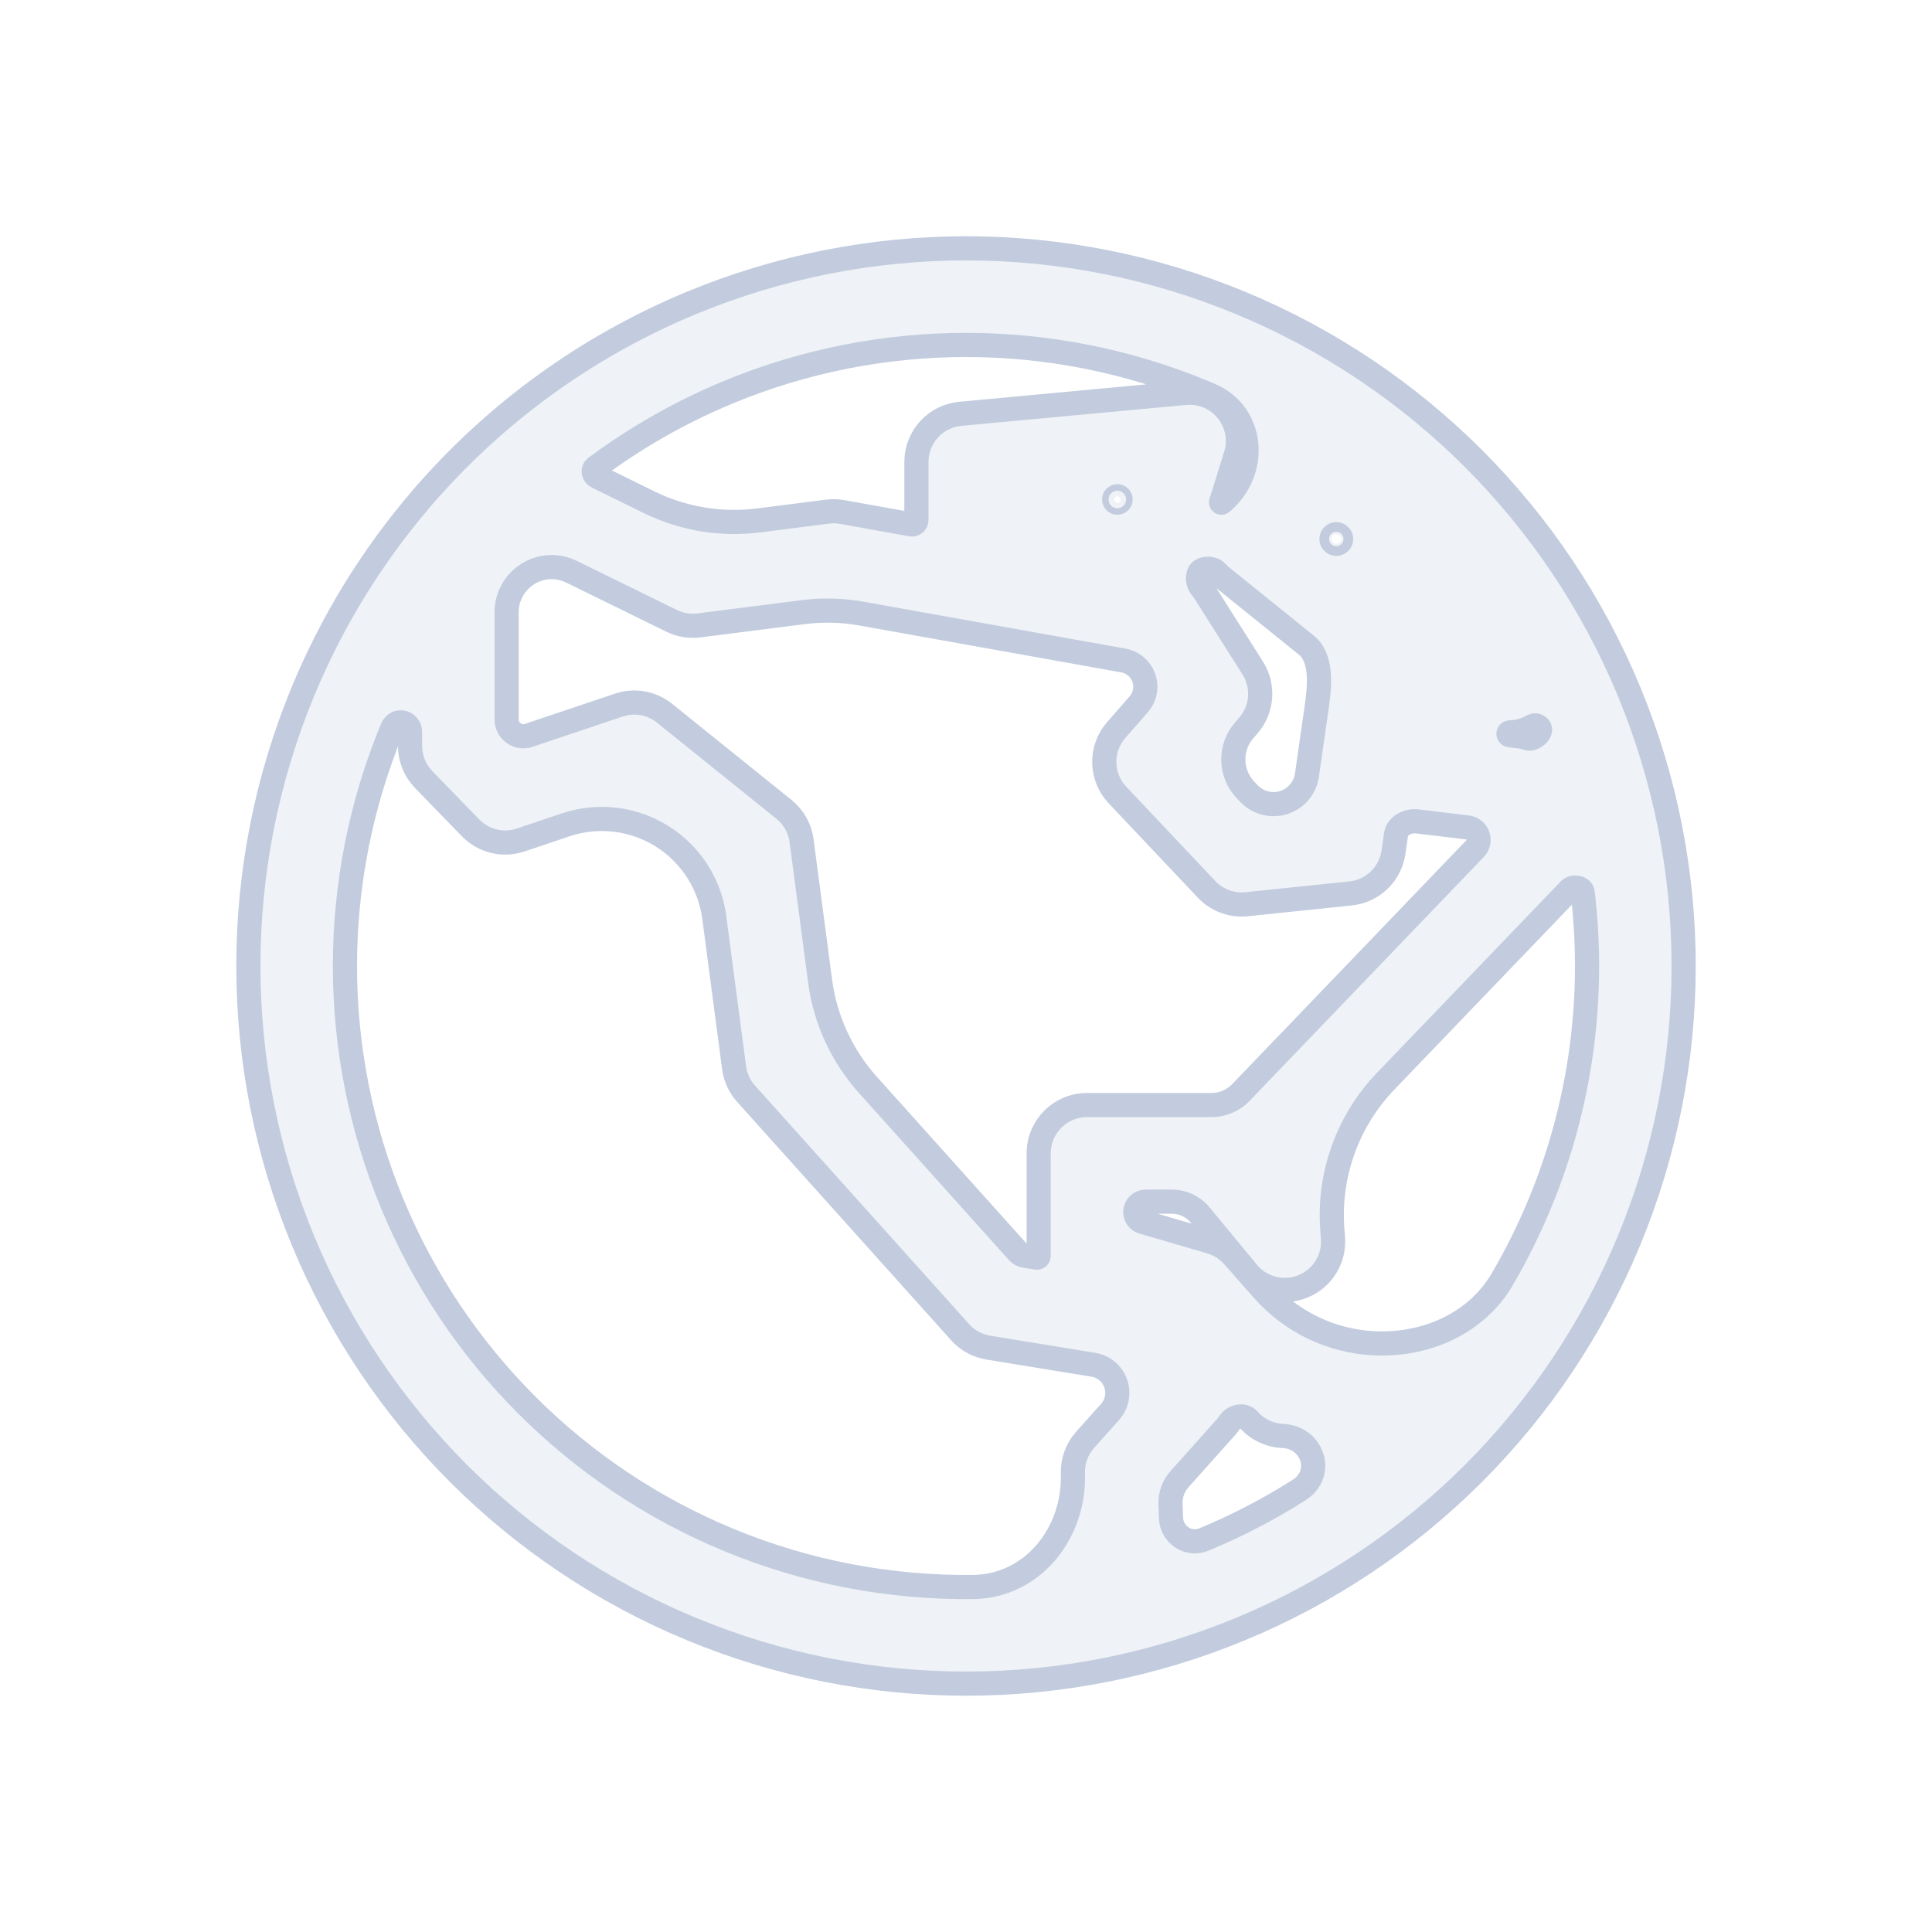 <svg width="80" height="80" viewBox="0 0 80 80" fill="none" xmlns="http://www.w3.org/2000/svg">
  <path fill-rule="evenodd" clip-rule="evenodd" d="M51.372 12.545C44.091 9.529 35.91 9.529 28.628 12.545C24.597 14.215 21.025 16.733 18.127 19.884C18.104 19.907 18.082 19.93 18.061 19.953C17.858 20.176 17.658 20.402 17.461 20.63C17.442 20.652 17.424 20.674 17.407 20.697C15.398 23.047 13.751 25.718 12.546 28.628C9.53 35.909 9.53 44.09 12.546 51.372C15.562 58.653 21.347 64.438 28.628 67.454C35.91 70.47 44.091 70.47 51.372 67.454C58.653 64.438 64.438 58.653 67.454 51.372C70.471 44.09 70.471 35.909 67.454 28.628C64.438 21.346 58.653 15.561 51.372 12.545ZM16.979 30.319C16.979 29.877 16.41 29.75 16.241 30.158C13.631 36.46 13.631 43.54 16.241 49.841C18.851 56.142 23.858 61.148 30.159 63.758C33.402 65.102 36.852 65.754 40.295 65.714C42.762 65.686 44.506 63.481 44.426 61.015C44.41 60.501 44.592 60.001 44.934 59.618L45.966 58.463C46.351 58.032 46.367 57.385 46.003 56.935C45.821 56.71 45.562 56.56 45.276 56.513L40.923 55.802C40.473 55.728 40.062 55.504 39.757 55.164L30.892 45.288C30.622 44.988 30.45 44.614 30.397 44.214L29.577 37.993C29.419 36.796 28.806 35.706 27.866 34.949C26.618 33.944 24.943 33.645 23.424 34.156L21.558 34.783C20.829 35.029 20.023 34.833 19.486 34.281L17.544 32.281C17.181 31.907 16.979 31.408 16.979 30.887V30.319ZM56.925 55.624C59.049 55.717 61.136 54.803 62.208 52.967C62.792 51.967 63.311 50.923 63.759 49.841C65.46 45.735 66.052 41.298 65.536 36.961C65.511 36.744 65.145 36.681 64.994 36.838L57.376 44.772C55.798 46.415 54.995 48.655 55.17 50.927L55.196 51.26C55.263 52.129 54.759 52.942 53.95 53.268C53.168 53.584 52.276 53.374 51.716 52.752L52.296 53.41C53.474 54.746 55.145 55.545 56.925 55.624ZM63.258 30.574C63.464 30.643 63.842 30.359 63.759 30.158C63.711 30.042 63.565 30.003 63.456 30.065C63.175 30.225 62.855 30.317 62.52 30.326C62.447 30.328 62.442 30.436 62.515 30.444L62.866 30.486C63.001 30.503 63.132 30.532 63.258 30.574ZM50.582 20.814C52.112 19.536 51.941 17.137 50.108 16.353C50.019 16.315 49.931 16.278 49.841 16.241C43.54 13.631 36.46 13.631 30.159 16.241C28.189 17.057 26.345 18.107 24.662 19.358C24.532 19.454 24.571 19.663 24.716 19.734L26.879 20.796C28.284 21.485 29.861 21.747 31.414 21.549L34.266 21.186C34.467 21.16 34.671 21.166 34.871 21.201L37.739 21.715C37.849 21.735 37.947 21.642 37.947 21.53V19.127C37.947 18.094 38.734 17.231 39.762 17.136L49.074 16.269C49.74 16.207 50.393 16.483 50.814 17.003C51.235 17.523 51.368 18.219 51.168 18.857L50.561 20.8C50.557 20.812 50.572 20.822 50.582 20.814ZM49.901 24.551C49.855 24.477 49.804 24.408 49.749 24.342C49.617 24.183 49.573 23.963 49.634 23.767C49.717 23.502 50.193 23.482 50.379 23.688C50.449 23.766 50.526 23.839 50.609 23.905L54.089 26.711C54.767 27.258 54.642 28.43 54.519 29.291L54.117 32.098C54.026 32.733 53.515 33.224 52.878 33.29C52.445 33.335 52.016 33.176 51.717 32.86L51.569 32.704C50.921 32.017 50.9 30.951 51.521 30.239L51.69 30.045C52.273 29.378 52.347 28.407 51.872 27.659L49.901 24.551ZM57.701 35.289L57.804 34.566C57.86 34.178 58.304 33.967 58.692 34.014L60.766 34.263C60.97 34.287 61.14 34.429 61.201 34.626C61.257 34.806 61.21 35.004 61.079 35.14L51.39 45.231C51.386 45.235 51.382 45.239 51.378 45.243C51.08 45.559 50.618 45.758 50.183 45.758H45.009C43.904 45.758 43.009 46.653 43.009 47.758V52.007C43.009 52.05 42.971 52.084 42.929 52.077L42.43 51.995C42.322 51.977 42.223 51.923 42.15 51.842L35.936 44.92C34.859 43.719 34.169 42.221 33.958 40.621L33.192 34.811C33.125 34.301 32.864 33.837 32.464 33.515L27.517 29.533C26.985 29.105 26.272 28.978 25.626 29.195L21.891 30.451C21.639 30.536 21.36 30.468 21.174 30.277C21.049 30.148 20.979 29.975 20.979 29.795V25.346C20.979 24.278 21.874 23.429 22.941 23.485C23.191 23.498 23.437 23.562 23.663 23.673L27.81 25.708C28.162 25.881 28.556 25.946 28.944 25.897L33.252 25.348C34.058 25.245 34.874 25.265 35.674 25.409L46.517 27.35C46.821 27.405 47.088 27.584 47.254 27.845C47.515 28.257 47.474 28.793 47.153 29.16L46.218 30.232C45.541 31.008 45.564 32.172 46.272 32.92L49.962 36.827C50.389 37.279 51.003 37.507 51.622 37.442L55.928 36.995C56.84 36.9 57.571 36.197 57.701 35.289ZM50.751 59.112C50.81 59.045 50.864 58.976 50.913 58.904C51.088 58.647 51.496 58.551 51.702 58.785C52.061 59.192 52.571 59.436 53.114 59.46C54.365 59.515 54.854 61.025 53.797 61.696C52.55 62.488 51.23 63.176 49.847 63.749C49.203 64.016 48.511 63.542 48.488 62.846L48.469 62.268C48.457 61.894 48.589 61.53 48.839 61.252L50.751 59.112ZM51.66 52.687C51.669 52.698 51.679 52.71 51.688 52.721L51.068 52.017C50.817 51.733 50.492 51.526 50.128 51.419L47.317 50.598C47.134 50.545 47.009 50.377 47.009 50.187C47.009 49.95 47.201 49.758 47.437 49.758H48.526C48.979 49.758 49.408 49.96 49.696 50.309L51.66 52.687ZM46.395 20.722C46.374 20.788 46.307 20.827 46.24 20.813C46.09 20.781 46.102 20.563 46.255 20.549C46.35 20.54 46.423 20.631 46.395 20.722ZM55.494 22.2C55.633 22.389 55.39 22.622 55.207 22.474C55.109 22.395 55.107 22.246 55.204 22.165C55.293 22.091 55.426 22.107 55.494 22.2Z" fill="#C2CCDE" fill-opacity="0.25" stroke="#C2CCDE" stroke-linecap="round" stroke-linejoin="round" />
</svg>